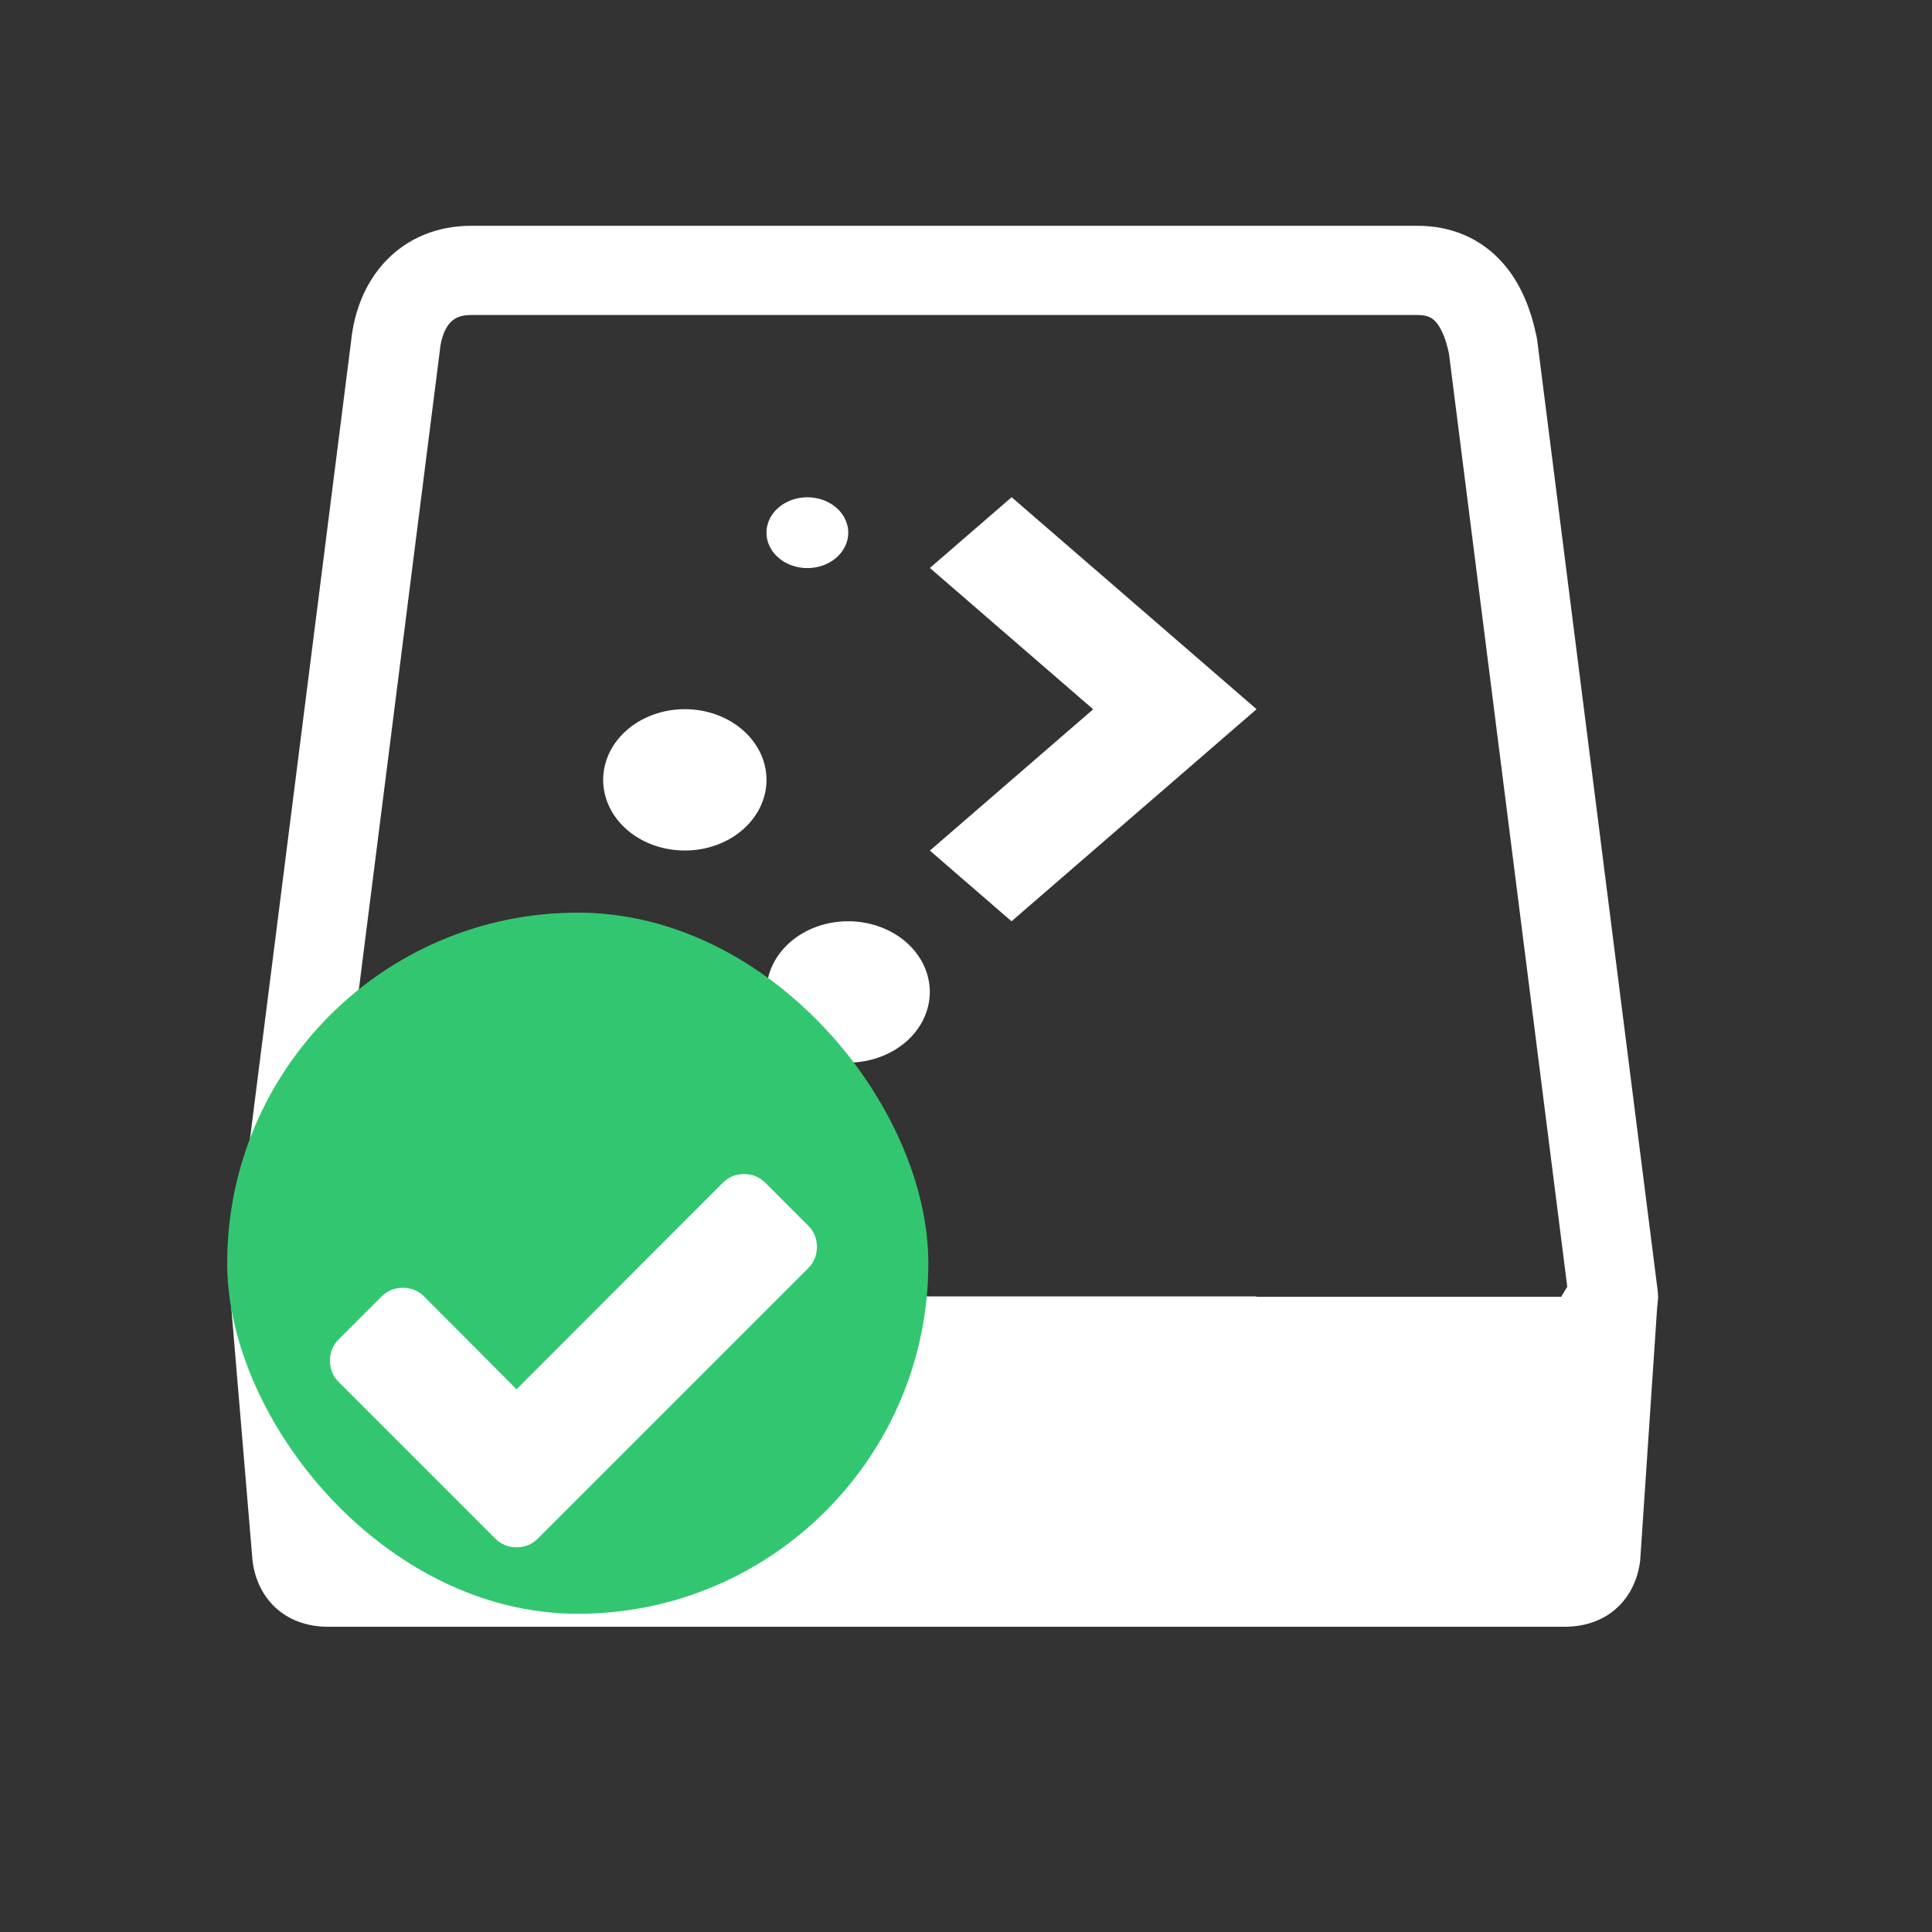 <svg viewBox="0 0 22 22" xmlns="http://www.w3.org/2000/svg"><rect x="0" y="0" width="22" height="22" fill="#333333" stroke="none"/><g transform="matrix(.998 0 0 .998-552.8-582.2)"><g transform="matrix(1.343 0 0 1.343 553.9 -808.6)"><g transform="matrix(.379 0 0 .379 1.205 1038)"><g fill="#fff"><path d="m4.8 32.02c-.5 0-.9-.344-1-.774l-.7-5.246h8.1 13.6 8.1l-.7 5.246c-.1.43-.5.774-1 .774z"/><path transform="matrix(1 0 0 .822 0 4.457)" d="m31.8 27-0.5 5h-26.5l-0.5-5h27.5m2.2-2h-32l0.497 7.2c0.1 1 0.698 1.8 1.698 1.8h27.71c1 0 1.598-0.8 1.698-1.8z"/></g><path d="m25 26h-14-7.8l-.2-1 2.7-21.3c.1-1 .697-1.7 1.697-1.7h21.21c1 0 1.497.7 1.697 1.7l2.7 21.3-.6 1" fill="none" fill-opacity=".12" stroke="#fff" stroke-linejoin="round" stroke-miterlimit="10" stroke-width="2"/></g><path transform="matrix(.819 0 0 .819 -331.3 599.9)" d="m412.9 538.2a0.424 0.367 0 0 0-0.424 0.367 0.424 0.367 0 0 0 0.424 0.367 0.424 0.367 0 0 0 0.424-0.367 0.424 0.367 0 0 0-0.424-0.367m2.118 0-0.847 0.733 1.694 1.466-1.694 1.466 0.847 0.733 2.542-2.2-2.542-2.2m-3.389 2.2a0.847 0.733 0 0 0-0.847 0.733 0.847 0.733 0 0 0 0.847 0.733 0.847 0.733 0 0 0 0.847-0.733 0.847 0.733 0 0 0-0.847-0.733m1.694 2.2a0.847 0.733 0 0 0-0.847 0.733 0.847 0.733 0 0 0 0.847 0.733 0.847 0.733 0 0 0 0.847-0.733 0.847 0.733 0 0 0-0.847-0.733" fill="#fff"/></g><g transform="translate(549.5-443.22)"><rect x="7" y="1037" width="8" height="8" rx="4" fill="#32c671"/><path transform="matrix(.044 0 0 .044 8.177 1040)" d="m123.9 12.97-11.08-11.08c-1.52-1.521-3.368-2.281-5.54-2.281-2.173 0-4.02 0.76-5.541 2.281l-53.45 53.53-23.95-24.04c-1.521-1.521-3.368-2.281-5.54-2.281-2.173 0-4.02 0.76-5.541 2.281l-11.08 11.08c-1.521 1.521-2.281 3.368-2.281 5.541 0 2.172 0.76 4.02 2.281 5.54l40.57 40.57c1.52 1.521 3.367 2.281 5.54 2.281 2.172 0 4.02-0.761 5.54-2.281l70.07-70.07c1.52-1.521 2.281-3.368 2.281-5.541 1e-4 -2.172-0.761-4.02-2.281-5.54" fill="#fff" stroke-width="9.512"/></g></g></svg>
